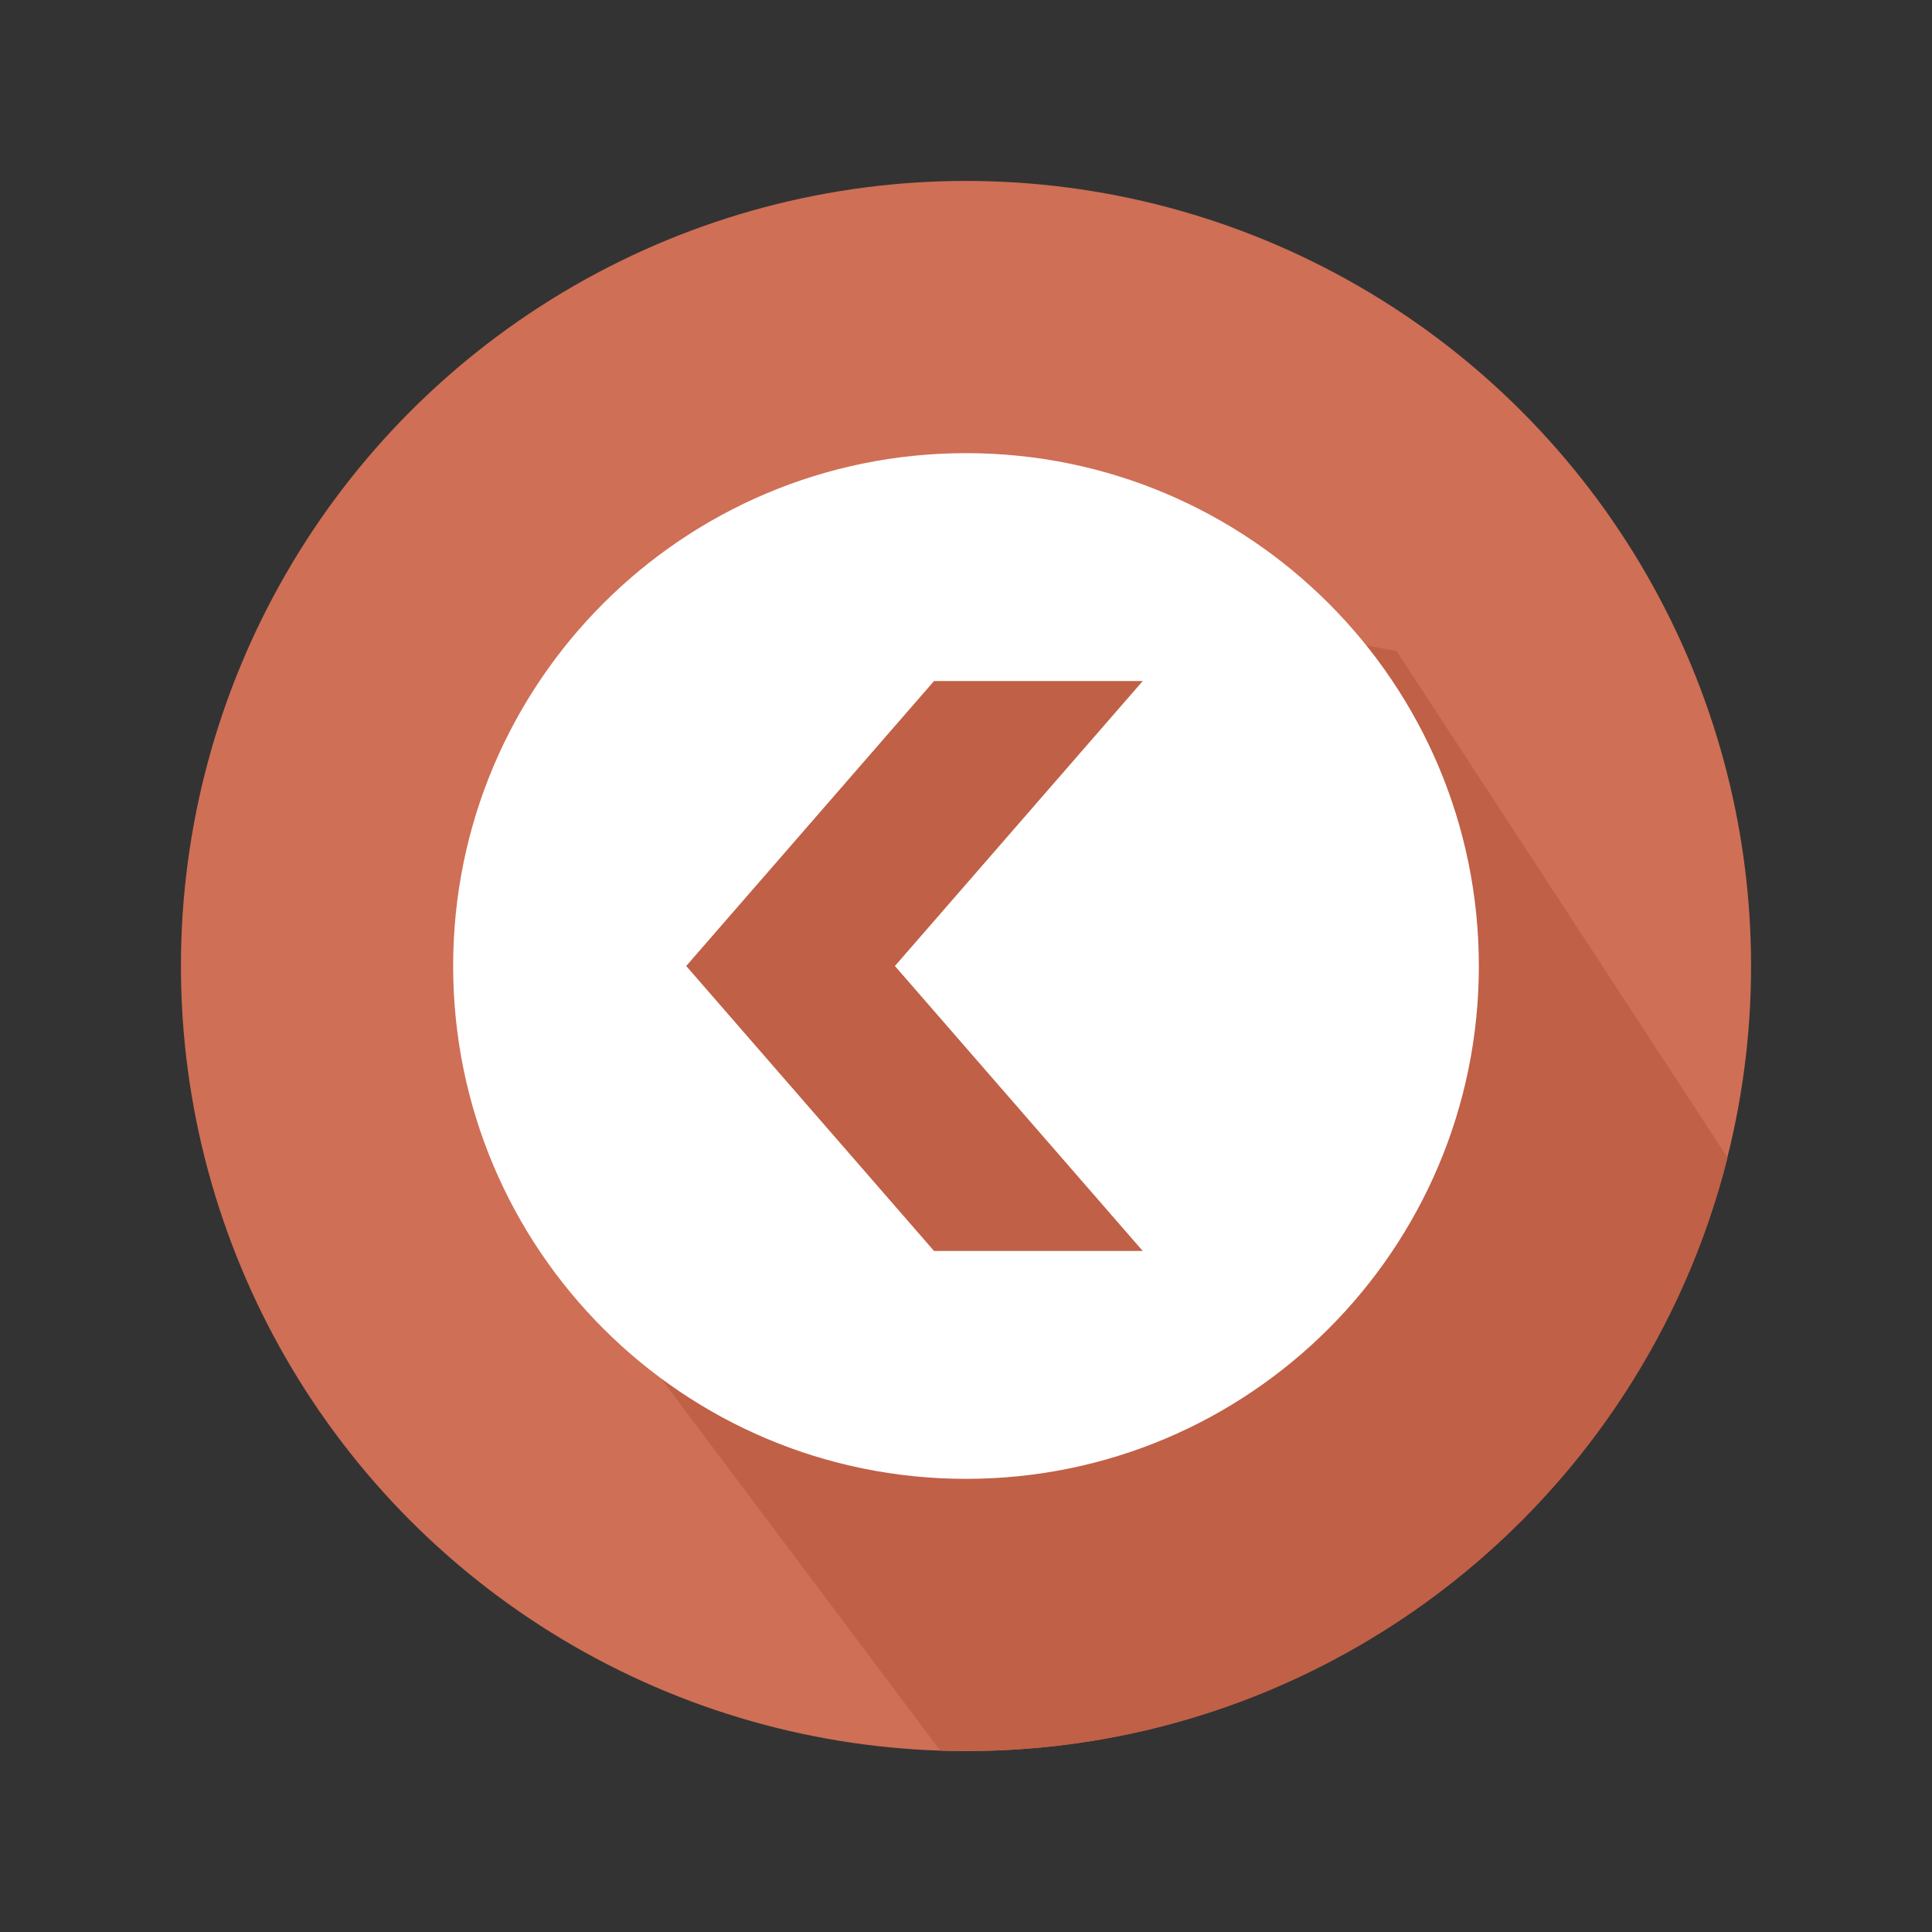<?xml version="1.0" encoding="utf-8"?>
<!-- Generator: Adobe Illustrator 15.0.0, SVG Export Plug-In . SVG Version: 6.00 Build 0)  -->
<!DOCTYPE svg PUBLIC "-//W3C//DTD SVG 1.1//EN" "http://www.w3.org/Graphics/SVG/1.1/DTD/svg11.dtd">
<svg version="1.1" id="Capa_1" xmlns="http://www.w3.org/2000/svg" xmlns:xlink="http://www.w3.org/1999/xlink" x="0px" y="0px"
	 width="600px" height="600px" viewBox="0 0 600 600" enable-background="new 0 0 600 600" xml:space="preserve">
<rect x="0" y="0" width="600" height="600" fill="#333333" stroke="none"/>
<g>
	<circle fill="#CF6F55" cx="300" cy="300" r="243.811"/>
	<path fill="#C06046" d="M536.495,359.518l-102.79-157.346l-145.688-26.551L204.956,243l-19.051,159.247l106.101,141.419
		c2.661,0.086,5.328,0.145,8.01,0.145C414.135,543.811,509.93,465.398,536.495,359.518z"/>
	<path fill="#FFFFFF" d="M140.729,300c0,87.964,71.308,159.271,159.271,159.271S459.271,387.964,459.271,300
		S387.964,140.729,300,140.729S140.729,212.036,140.729,300z M213.112,300l76.963-88.502h64.812L277.924,300l76.963,88.502h-64.812
		L213.112,300z"/>
</g>
</svg>
